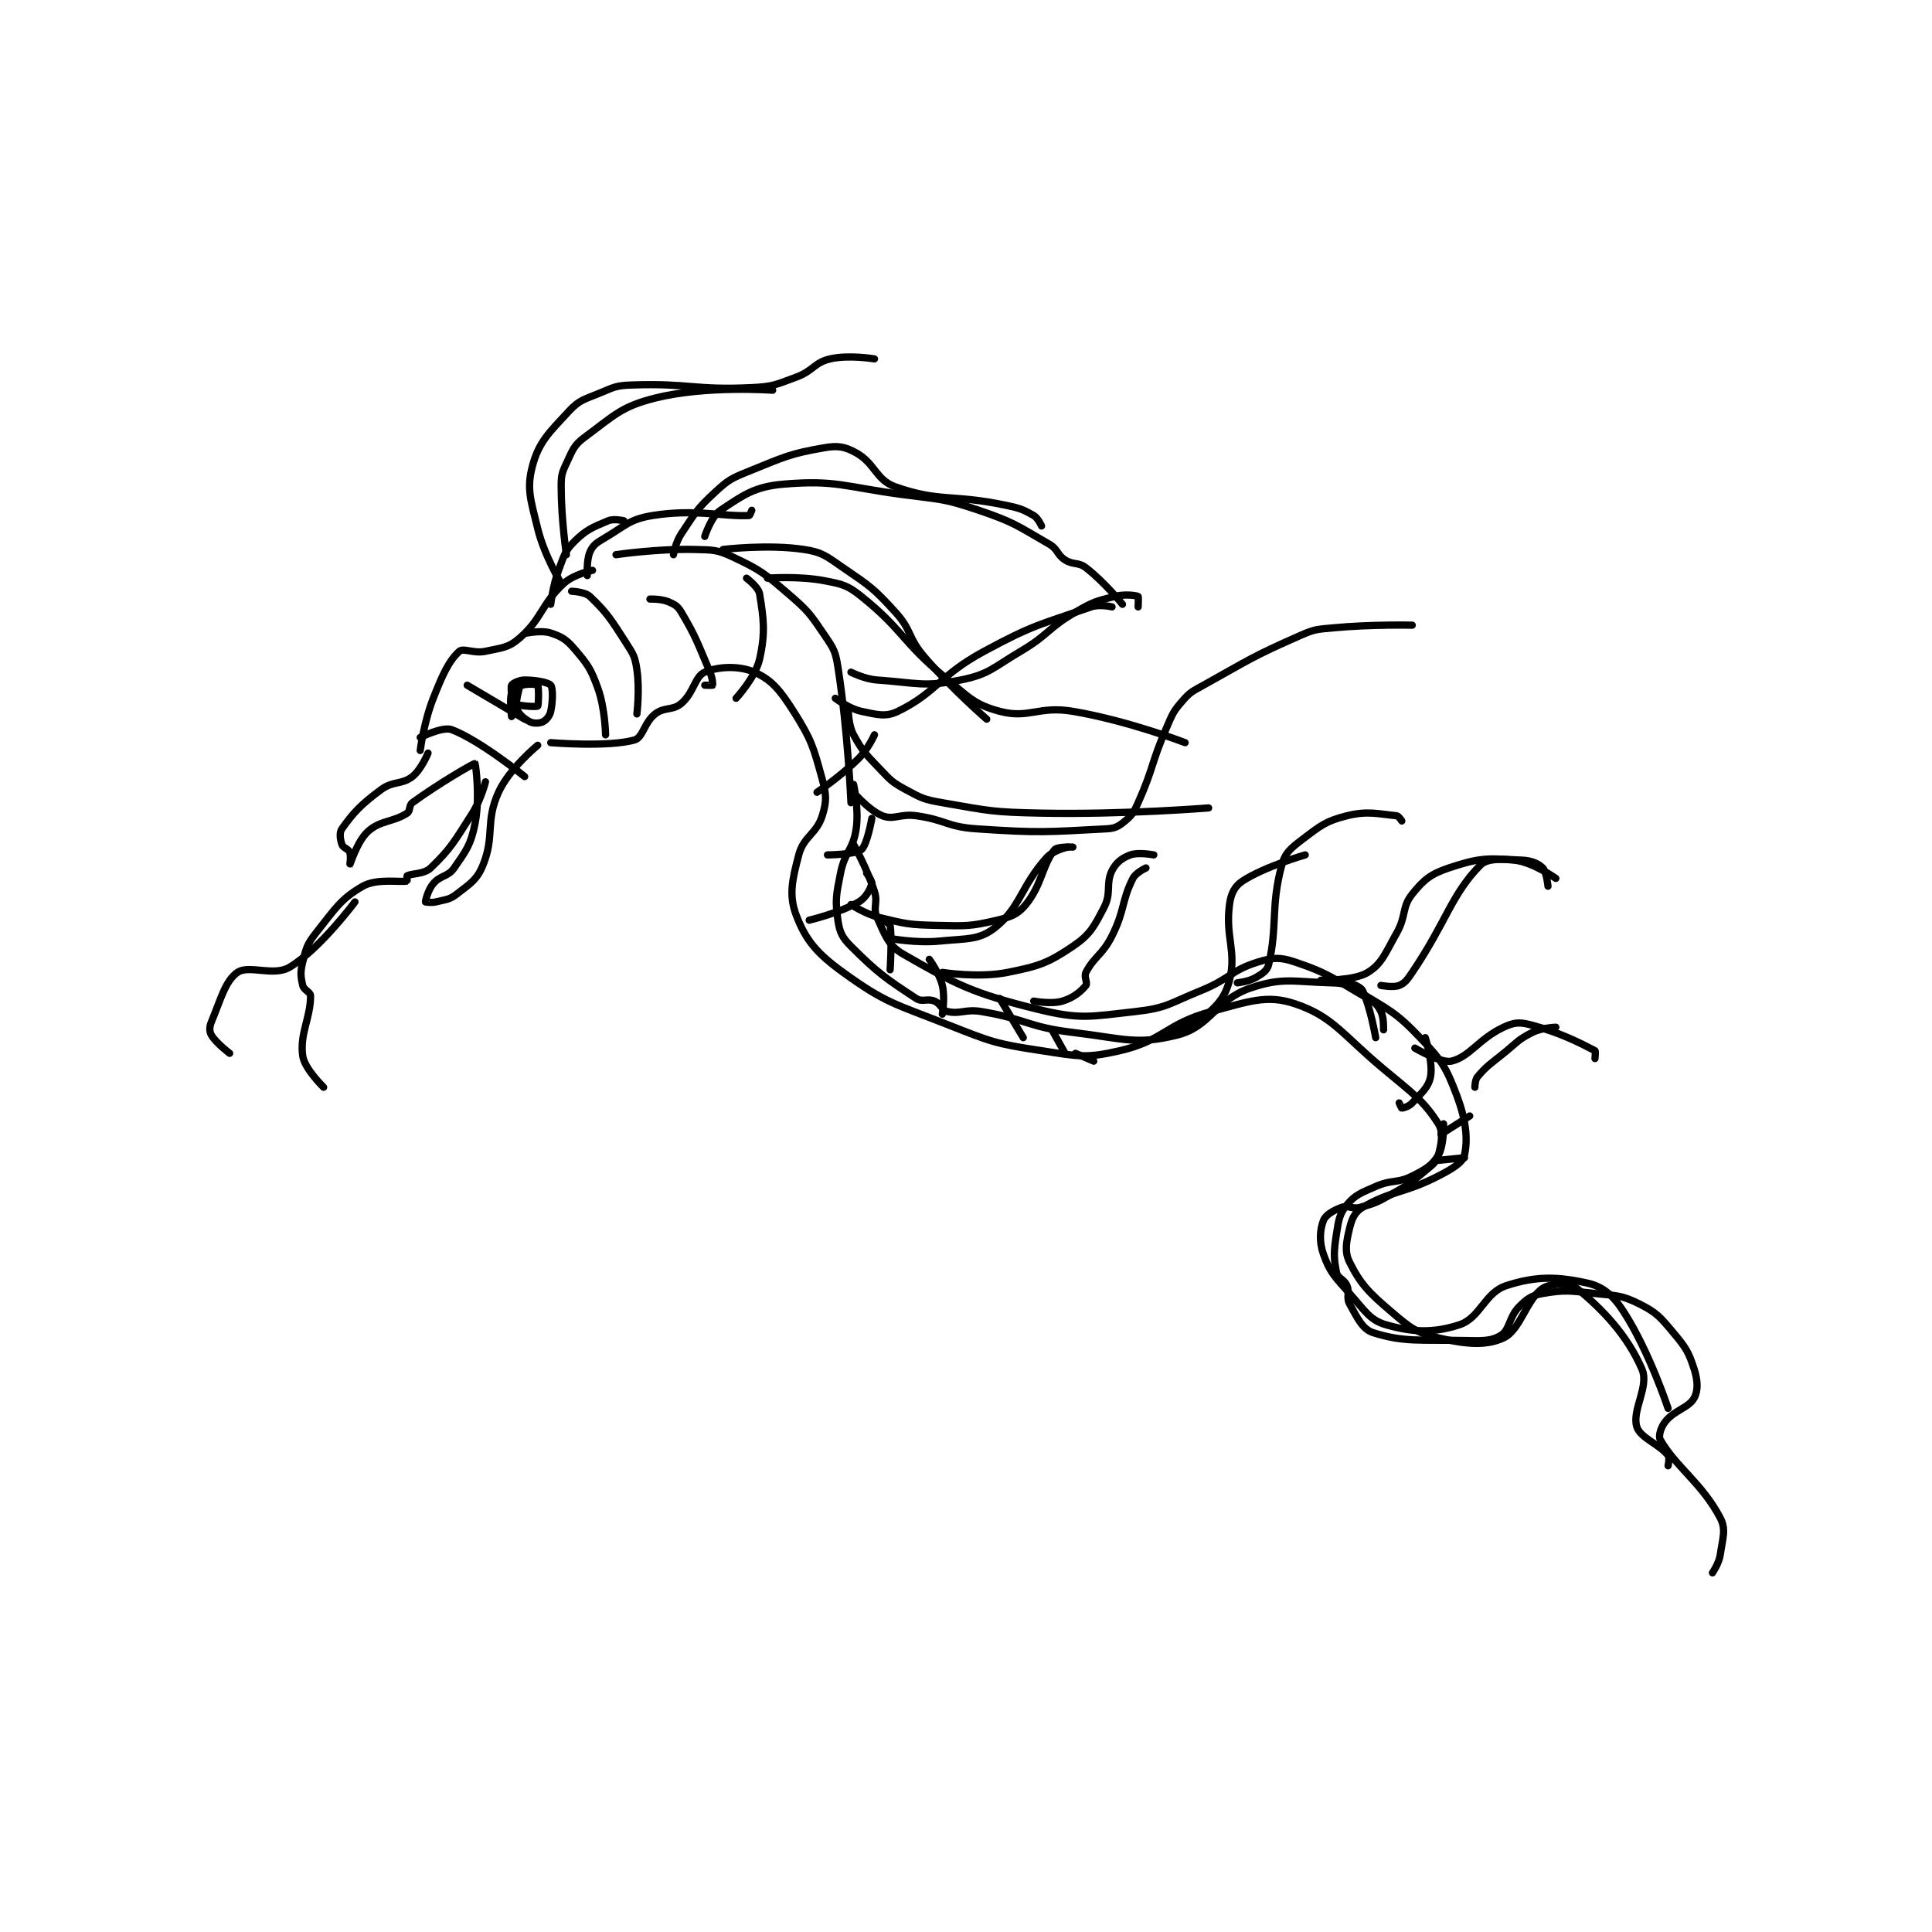 <?xml version="1.0" encoding="utf-8"?>
<!DOCTYPE svg PUBLIC "-//W3C//DTD SVG 1.1//EN" "http://www.w3.org/Graphics/SVG/1.1/DTD/svg11.dtd">
<svg viewBox="0 0 800 800" preserveAspectRatio="xMinYMin meet" xmlns="http://www.w3.org/2000/svg" version="1.1">
<g fill="none" stroke="black" stroke-linecap="round" stroke-linejoin="round" stroke-width="2.775">
<g transform="translate(87.52,148.61) scale(1.081) translate(-45,-8.917)">
<path id="0" d="M125 158.917 C125 158.917 126.375 148.1 130 138.917 C133.621 129.744 136.006 124.511 140 120.917 C141.524 119.545 145.539 121.886 150 120.917 C156.285 119.55 158.69 119.652 163 115.917 C171.752 108.332 171.207 103.081 180 94.917 C183.768 91.418 191 89.917 191 89.917 "/>
<path id="1" d="M128 159.917 C128 159.917 125.398 166.274 122 168.917 C117.846 172.147 114.695 170.439 110 173.917 C102.193 179.7 99.43 182.714 95 188.917 C93.966 190.364 94.344 192.95 95 194.917 C95.437 196.228 97.506 196.599 98 197.917 C98.599 199.513 97.996 202.922 98 202.917 C98.017 202.897 100.818 193.718 105 189.917 C109.748 185.601 114.527 186.458 120 182.917 C121.286 182.085 120.622 179.924 122 178.917 C131.785 171.766 145.528 163.759 146 163.917 C146.19 163.98 148.006 176.886 146 186.917 C144.378 195.028 142.691 197.173 138 203.917 C135.596 207.373 132.742 206.676 130 209.917 C127.951 212.338 126.958 216.621 127 216.917 C127.004 216.942 129.236 217.358 131 216.917 C134.86 215.952 136.126 216.152 139 213.917 C144.161 209.903 146.696 208.534 149 202.917 C153.648 191.587 149.84 186.219 155 174.917 C159.171 165.781 170 156.917 170 156.917 "/>
<path id="2" d="M160 145.917 C160 145.917 159.136 139.509 160 136.917 C160.416 135.669 162.179 134.463 164 133.917 C166.229 133.248 169.73 133.557 170 133.917 C170.48 134.557 170.383 141.618 170 141.917 C169.493 142.311 162.167 141.85 161 140.917 C160.214 140.288 159.535 134.963 160 133.917 C160.299 133.243 162.889 131.917 165 131.917 C169.221 131.917 174.091 132.826 175 133.917 C175.88 134.972 175.83 140.044 175 143.917 C174.615 145.714 173.28 147.277 172 147.917 C170.72 148.557 168.457 148.645 167 147.917 C164.814 146.824 162.598 144.862 162 142.917 C161.296 140.629 163 134.917 163 134.917 "/>
<path id="3" d="M150 170.917 C150 170.917 148.327 177.689 145 182.917 C138.167 193.654 136.847 196.383 129 203.917 C126.422 206.392 121.765 205.936 120 206.917 C119.816 207.019 120.07 208.9 120 208.917 C117.419 209.524 108.447 207.804 103 210.917 C94.509 215.769 92.365 219.631 85 228.917 C81.585 233.222 81.315 234.657 80 239.917 C79.034 243.781 79.201 245.456 80 248.917 C80.416 250.721 83 251.445 83 252.917 C83 261.379 78.786 267.417 80 275.917 C80.707 280.866 88 287.917 88 287.917 "/>
<path id="4" d="M100 216.917 C100 216.917 86.57 234.975 75 241.917 C68.868 245.596 59.322 240.892 55 243.917 C50.295 247.21 48.653 254.15 45 262.917 C44.212 264.809 44.207 266.558 45 267.917 C46.757 270.929 52 274.917 52 274.917 "/>
<path id="5" d="M189 91.917 C189 91.917 188.647 86.075 190 82.917 C191.025 80.524 192.216 79.541 195 77.917 C203.527 72.942 204.97 70.368 214 68.917 C230.34 66.291 241.34 69.425 251 68.917 C251.289 68.901 252 66.917 252 66.917 "/>
<path id="6" d="M175 102.917 C175 102.917 175.763 95.882 178 89.917 C180.098 84.321 180.293 82.624 184 78.917 C188.579 74.337 191.041 73.426 197 70.917 C199.184 69.997 203 70.917 203 70.917 "/>
<path id="7" d="M200 83.917 C200 83.917 215.544 81.595 230 81.917 C237.271 82.078 238.784 81.981 245 84.917 C255.454 89.853 256.815 91.044 266 98.917 C273.714 105.529 274.38 106.635 280 114.917 C283.392 119.916 284.068 120.952 285 126.917 C288.849 151.548 290 178.917 290 178.917 "/>
<path id="8" d="M175 155.917 C175 155.917 196.804 157.721 207 154.917 C210.396 153.983 210.703 148.259 215 144.917 C218.571 142.139 221.639 143.747 225 140.917 C229.804 136.871 230.177 130.555 234 128.917 C239.137 126.715 247.206 126.361 253 128.917 C259.592 131.825 262.856 135.804 268 143.917 C274.921 154.83 275.577 157.47 279 169.917 C280.651 175.92 280.709 178.409 279 183.917 C276.828 190.916 271.887 191.748 270 198.917 C267.473 208.519 266.151 214.375 269 221.917 C272.627 231.518 276.823 236.547 287 243.917 C303.341 255.75 306.663 255.889 327 263.917 C343.963 270.612 345.326 271.239 363 273.917 C377.133 276.058 379.887 276.943 393 273.917 C409.812 270.037 410.664 263.574 428 258.917 C442.572 255.002 449.358 252.369 460 255.917 C474.533 260.761 478.03 267.56 494 280.917 C505.216 290.298 509.33 293.007 515 301.917 C516.98 305.028 516.209 309.563 515 313.917 C514.255 316.598 512.845 317.546 510 319.917 C504.169 324.776 503.716 325.156 497 328.917 C491.491 332.002 490.757 332.402 485 333.917 C481.974 334.713 480.553 333.005 478 333.917 C474.796 335.061 471.815 336.82 471 338.917 C469.627 342.446 469.272 347.079 471 351.917 C473.468 358.827 475.288 360.491 481 366.917 C486.844 373.492 488.766 377.136 495 378.917 C505.015 381.778 513.109 382.142 523 378.917 C531.087 376.28 532.727 366.618 541 363.917 C552.318 360.221 560.566 360.376 572 362.917 C578.109 364.274 581.923 367.604 586 373.917 C595.76 389.029 603 410.917 603 410.917 "/>
<path id="9" d="M291 171.917 C291 171.917 293.12 181.301 292 188.917 C290.812 196.998 287.681 197.513 286 205.917 C284.319 214.32 283.909 216.282 285 223.917 C285.654 228.498 286.587 230.504 290 233.917 C300.238 244.155 303.459 246.343 315 253.917 C317.318 255.438 319.263 253.776 322 254.917 C324.46 255.942 324.775 258.422 327 258.917 C331.911 260.008 333.834 257.889 340 258.917 C357.234 261.789 357.626 264.832 375 266.917 C394.384 269.243 399.383 271.821 415 267.917 C427.768 264.725 429.569 254.47 443 249.917 C455.476 245.688 459.488 247.563 474 247.917 C478.723 248.032 479.969 248.427 484 250.917 C495.942 258.293 498.458 258.872 508 268.917 C516.256 277.607 517.903 280.072 522 290.917 C525.623 300.507 526.382 307.795 525 313.917 C524.365 316.73 520.364 319.166 515 321.917 C501.629 328.774 497.019 327.435 486 333.917 C483.034 335.661 481.884 338.204 481 341.917 C479.75 347.168 478.975 350.867 481 354.917 C485.205 363.327 488.279 366.478 497 373.917 C504.184 380.044 506.534 381.948 515 383.917 C525.413 386.338 533.312 387.094 540 383.917 C546.428 380.863 548.737 369.166 555 364.917 C557.919 362.936 565.415 362.808 568 364.917 C578 373.075 587.359 382.918 593 395.917 C595.848 402.481 589.085 411.598 591 417.917 C592.31 422.24 599.473 424.508 603 428.917 C603.685 429.773 603 432.917 603 432.917 "/>
<path id="10" d="M179 94.917 C179 94.917 172.54 84.308 170 73.917 C167.319 62.948 165.678 58.624 168 49.917 C170.447 40.739 174.363 37.141 182 28.917 C186.075 24.528 187.895 24.46 194 21.917 C199.423 19.657 200.167 19.118 206 18.917 C228.151 18.153 229.799 20.974 252 19.917 C260.305 19.521 261.138 18.799 269 15.917 C275.627 13.487 275.866 10.348 282 8.917 C289.126 7.254 299 8.917 299 8.917 "/>
<path id="11" d="M181 83.917 C181 83.917 179 70.359 179 57.917 C179 53.609 179.219 52.676 181 48.917 C183.384 43.884 183.8 42.005 188 38.917 C199.129 30.734 201.878 27.197 215 23.917 C234.523 19.036 260 20.917 260 20.917 "/>
<path id="12" d="M222 83.917 C222 83.917 222.81 79.201 225 75.917 C230.401 67.816 230.918 66.453 238 59.917 C243.198 55.118 244.24 54.653 251 51.917 C264.589 46.416 266.704 45.187 280 42.917 C285.076 42.05 287.7 42.528 292 44.917 C299.289 48.966 299.524 55.294 307 57.917 C323.99 63.878 328.519 60.666 349 64.917 C354.576 66.074 355.774 66.502 360 68.917 C361.681 69.877 363 72.917 363 72.917 "/>
<path id="13" d="M234 76.917 C234 76.917 236.43 69.297 240 66.917 C248.644 61.154 253.025 57.857 264 56.917 C284.158 55.189 287.296 57.889 310 60.917 C324.539 62.855 325.496 62.335 339 66.917 C352.668 71.554 353.767 72.874 366 79.917 C369.354 81.848 368.818 83.871 372 85.917 C375.205 87.977 377.053 86.639 380 88.917 C387.089 94.394 394 102.917 394 102.917 "/>
<path id="14" d="M241 81.917 C241 81.917 258.239 79.823 272 81.917 C279.132 83.002 280.504 84.462 287 88.917 C297.386 96.038 298.596 96.699 307 105.917 C313.447 112.987 311.628 115.452 318 122.917 C328.742 135.5 342 146.917 342 146.917 "/>
<path id="15" d="M258 92.917 C258 92.917 269.98 91.968 280 93.917 C286.848 95.248 288.654 95.617 294 99.917 C310.167 112.921 309.302 117.055 326 130.917 C335.195 138.55 337.225 141.323 347 143.917 C358.194 146.887 361.885 141.7 375 143.917 C396.091 147.481 418 155.917 418 155.917 "/>
<path id="16" d="M289 143.917 C289 143.917 289.074 149.385 291 152.917 C294.523 159.375 295.536 160.18 301 165.917 C305.251 170.38 305.757 171.077 311 173.917 C317.112 177.227 317.986 177.703 325 178.917 C343.257 182.077 344.144 182.547 363 182.917 C394.673 183.538 427 180.917 427 180.917 "/>
<path id="17" d="M290 173.917 C290 173.917 296.609 181.76 302 183.917 C306.38 185.669 308.768 183.051 315 183.917 C326.359 185.494 326.647 188.139 338 188.917 C362.319 190.582 365.044 190.125 388 188.917 C391.286 188.744 392.589 187.926 395 185.917 C397.749 183.625 398.345 182.641 400 178.917 C406.083 165.231 404.908 163.893 411 149.917 C413.274 144.699 413.495 143.922 417 139.917 C419.988 136.502 420.731 136.288 425 133.917 C442.912 123.966 443.574 123.024 462 114.917 C467.817 112.357 468.54 112.518 475 111.917 C489.64 110.555 505 110.917 505 110.917 "/>
<path id="18" d="M284 138.917 C284 138.917 289.253 142.928 294 143.917 C300.019 145.171 303.321 146.206 308 143.917 C322.79 136.679 323.825 130.2 341 120.917 C359.973 110.661 362.636 110.635 382 103.917 C385.303 102.771 390 103.917 390 103.917 "/>
<path id="19" d="M290 128.917 C290 128.917 295.131 131.569 300 131.917 C315.255 133.006 318.084 134.7 332 131.917 C342.959 129.725 344.232 127.279 355 120.917 C365.901 114.475 365.217 112.207 376 105.917 C382.706 102.005 383.781 101.722 391 99.917 C394.938 98.932 399.061 99.499 400 99.917 C400.186 99.999 400 103.917 400 103.917 "/>
<path id="20" d="M290 217.917 C290 217.917 295.473 221.577 301 222.917 C311.286 225.41 312.242 225.678 323 225.917 C334.192 226.165 335.794 226.318 346 223.917 C351.397 222.647 353.928 221.687 357 217.917 C363.152 210.366 363.385 202.557 368 196.917 C369.035 195.652 375 195.917 375 195.917 "/>
<path id="21" d="M291 194.917 C291 194.917 296.152 204.057 299 212.917 C300.429 217.362 298.273 219.149 300 222.917 C303.069 229.612 304.213 233.596 310 236.917 C330.233 248.526 336.231 251.794 361 257.917 C377.859 262.084 381.318 260.881 399 258.917 C411.082 257.574 412.009 255.764 424 250.917 C435.232 246.376 435.594 243.096 446 239.917 C451.744 238.161 454.348 238.032 460 239.917 C473.189 244.313 475.145 246.515 488 253.917 C490.809 255.534 491.785 256.487 493 258.917 C494.215 261.347 494 265.917 494 265.917 "/>
<path id="22" d="M305 230.917 C305 230.917 315.021 232.815 324 231.917 C334.215 230.895 338.973 231.621 345 226.917 C354.941 219.158 354.972 211.019 365 199.917 C367.498 197.151 373 195.917 373 195.917 "/>
<path id="23" d="M325 243.917 C325 243.917 338.825 246.152 350 243.917 C362.069 241.503 365.469 240.356 375 233.917 C381.643 229.428 383.118 226.422 387 218.917 C389.847 213.413 387.502 209.913 390 204.917 C391.531 201.854 393.863 200.093 397 198.917 C400.053 197.772 406 198.917 406 198.917 "/>
<path id="24" d="M360 254.917 C360 254.917 366.766 256.187 371 254.917 C375.157 253.67 378.021 251.335 380 248.917 C380.74 248.012 379.153 245.527 380 243.917 C383.265 237.714 386.338 237.241 390 229.917 C395.011 219.894 393.532 216.853 398 207.917 C399.117 205.683 403 203.917 403 203.917 "/>
<path id="25" d="M409 267.917 C409 267.917 418.87 266.06 424 261.917 C429.976 257.09 433.296 253.731 435 246.917 C437.783 235.784 433.353 230.433 435 217.917 C435.548 213.749 436.965 210.905 440 208.917 C448.509 203.342 464 198.917 464 198.917 "/>
<path id="26" d="M438 247.917 C438 247.917 442.325 247.477 445 245.917 C447.593 244.404 449.453 243.267 450 240.917 C453.473 225.981 450.726 218.699 455 202.917 C456.322 198.037 458.455 196.37 463 192.917 C469.945 187.638 471.963 185.926 480 183.917 C487.932 181.934 492.141 183.263 499 183.917 C499.791 183.992 501 185.917 501 185.917 "/>
<path id="27" d="M470 246.917 C470 246.917 482.723 247.192 488 243.917 C493.396 240.567 494.589 236.701 499 228.917 C502.822 222.172 500.904 219.036 505 213.917 C509.385 208.435 512.129 206.207 519 203.917 C529.307 200.481 533.395 199.882 544 200.917 C551.161 201.615 560 207.917 560 207.917 "/>
<path id="28" d="M493 248.917 C493 248.917 497.827 249.822 500 248.917 C502.199 248.001 503.107 246.725 505 243.917 C518.235 224.278 519.894 214.287 531 202.917 C533.949 199.898 539.939 200.623 547 200.917 C550.605 201.067 553.251 202.168 555 203.917 C556.431 205.347 557 210.917 557 210.917 "/>
<path id="29" d="M506 272.917 C506 272.917 516.081 278.839 520 277.917 C527.047 276.259 530.457 269.37 540 264.917 C543.832 263.129 545.933 262.871 550 263.917 C561.51 266.876 569.412 271.011 575 273.917 C575.289 274.067 575 276.917 575 276.917 "/>
<path id="30" d="M529 287.917 C529 287.917 529 285.098 530 283.917 C533.601 279.66 534.807 279.121 540 274.917 C545.25 270.666 545.487 269.673 551 266.917 C554.675 265.079 560 264.917 560 264.917 "/>
<path id="31" d="M166 113.917 C166 113.917 171.602 112.784 175 113.917 C179.154 115.301 180.93 116.335 184 119.917 C189.085 125.849 190.266 127.399 193 134.917 C195.856 142.771 196 152.917 196 152.917 "/>
<path id="32" d="M183 97.917 C183 97.917 188.094 98.101 190 99.917 C196.667 106.266 198.097 108.734 204 117.917 C206.749 122.192 207.286 123.098 208 127.917 C209.146 135.65 208 144.917 208 144.917 "/>
<path id="33" d="M250 92.917 C250 92.917 254.582 96.324 255 98.917 C256.536 108.44 257.309 113.654 255 123.917 C253.428 130.905 246 138.917 246 138.917 "/>
<path id="34" d="M213 100.917 C213 100.917 217.263 100.776 220 101.917 C222.46 102.942 223.621 103.59 225 105.917 C230.845 115.78 231.136 117.567 236 128.917 C236.953 131.14 237.128 133.596 237 133.917 C236.967 134 234 133.917 234 133.917 "/>
<path id="35" d="M125 153.917 C125 153.917 133.617 149.648 137 150.917 C147.811 154.971 165 168.917 165 168.917 "/>
<path id="36" d="M143 133.917 L165 146.917 "/>
<path id="37" d="M299 152.917 C299 152.917 296.584 158.333 293 161.917 C286.071 168.845 277 174.917 277 174.917 "/>
<path id="38" d="M298 184.917 C298 184.917 296.195 195.109 294 196.917 C291.685 198.823 281 198.917 281 198.917 "/>
<path id="39" d="M296 205.917 C296 205.917 298.236 209.051 298 209.917 C297.428 212.013 295.827 215.268 293 216.917 C285.816 221.107 274 223.917 274 223.917 "/>
<path id="40" d="M302 223.917 C302 223.917 304.885 225.188 305 225.917 C305.791 230.928 305 242.917 305 242.917 "/>
<path id="41" d="M320 238.917 C320 238.917 323.869 244.166 325 248.917 C326.112 253.587 325 259.917 325 259.917 "/>
<path id="42" d="M347 253.917 L356 268.917 "/>
<path id="43" d="M367 265.917 L372 274.917 "/>
<path id="44" d="M376 274.917 L383 277.917 "/>
<path id="45" d="M481 247.917 C481 247.917 485.223 249.285 486 250.917 C488.943 257.098 491 268.917 491 268.917 "/>
<path id="46" d="M510 268.917 C510 268.917 513.058 278.627 512 283.917 C511.174 288.047 508.61 289.978 505 293.917 C503.754 295.276 501.5 295.917 501 295.917 C500.875 295.917 500 293.917 500 293.917 "/>
<path id="47" d="M527 298.917 L516 305.917 "/>
<path id="48" d="M525 314.917 L515 315.917 "/>
<path id="49" d="M517 301.917 C517 301.917 517.216 310.224 515 313.917 C512.65 317.833 510.174 319.33 505 321.917 C499.087 324.873 497.332 323.131 491 325.917 C485.343 328.406 483.195 329.083 480 332.917 C477.168 336.315 476.821 338.58 476 343.917 C474.94 350.809 474.856 353.199 476 358.917 C476.442 361.128 478.975 361.457 480 363.917 C481.14 366.654 479.619 368.431 481 370.917 C483.924 376.18 485.914 380.616 490 381.917 C501.753 385.656 507.925 384.568 525 384.917 C531.798 385.055 535.247 385.24 539 382.917 C542.401 380.811 542.028 375.889 546 371.917 C549.089 368.827 550.795 367.642 555 366.917 C563.528 365.446 565.376 365.876 575 366.917 C583.388 367.824 585.206 367.519 592 370.917 C598.616 374.224 599.923 375.873 605 381.917 C609.799 387.629 610.903 389.363 613 395.917 C614.393 400.27 614.549 404.101 613 406.917 C610.881 410.769 605.641 411.436 602 415.917 C600.249 418.071 599.198 421.504 600 422.917 C605.884 433.284 616.062 439.645 623 452.917 C625.311 457.338 623.902 460.6 623 466.917 C622.521 470.268 620 473.917 620 473.917 "/>
</g>
</g>
</svg>
